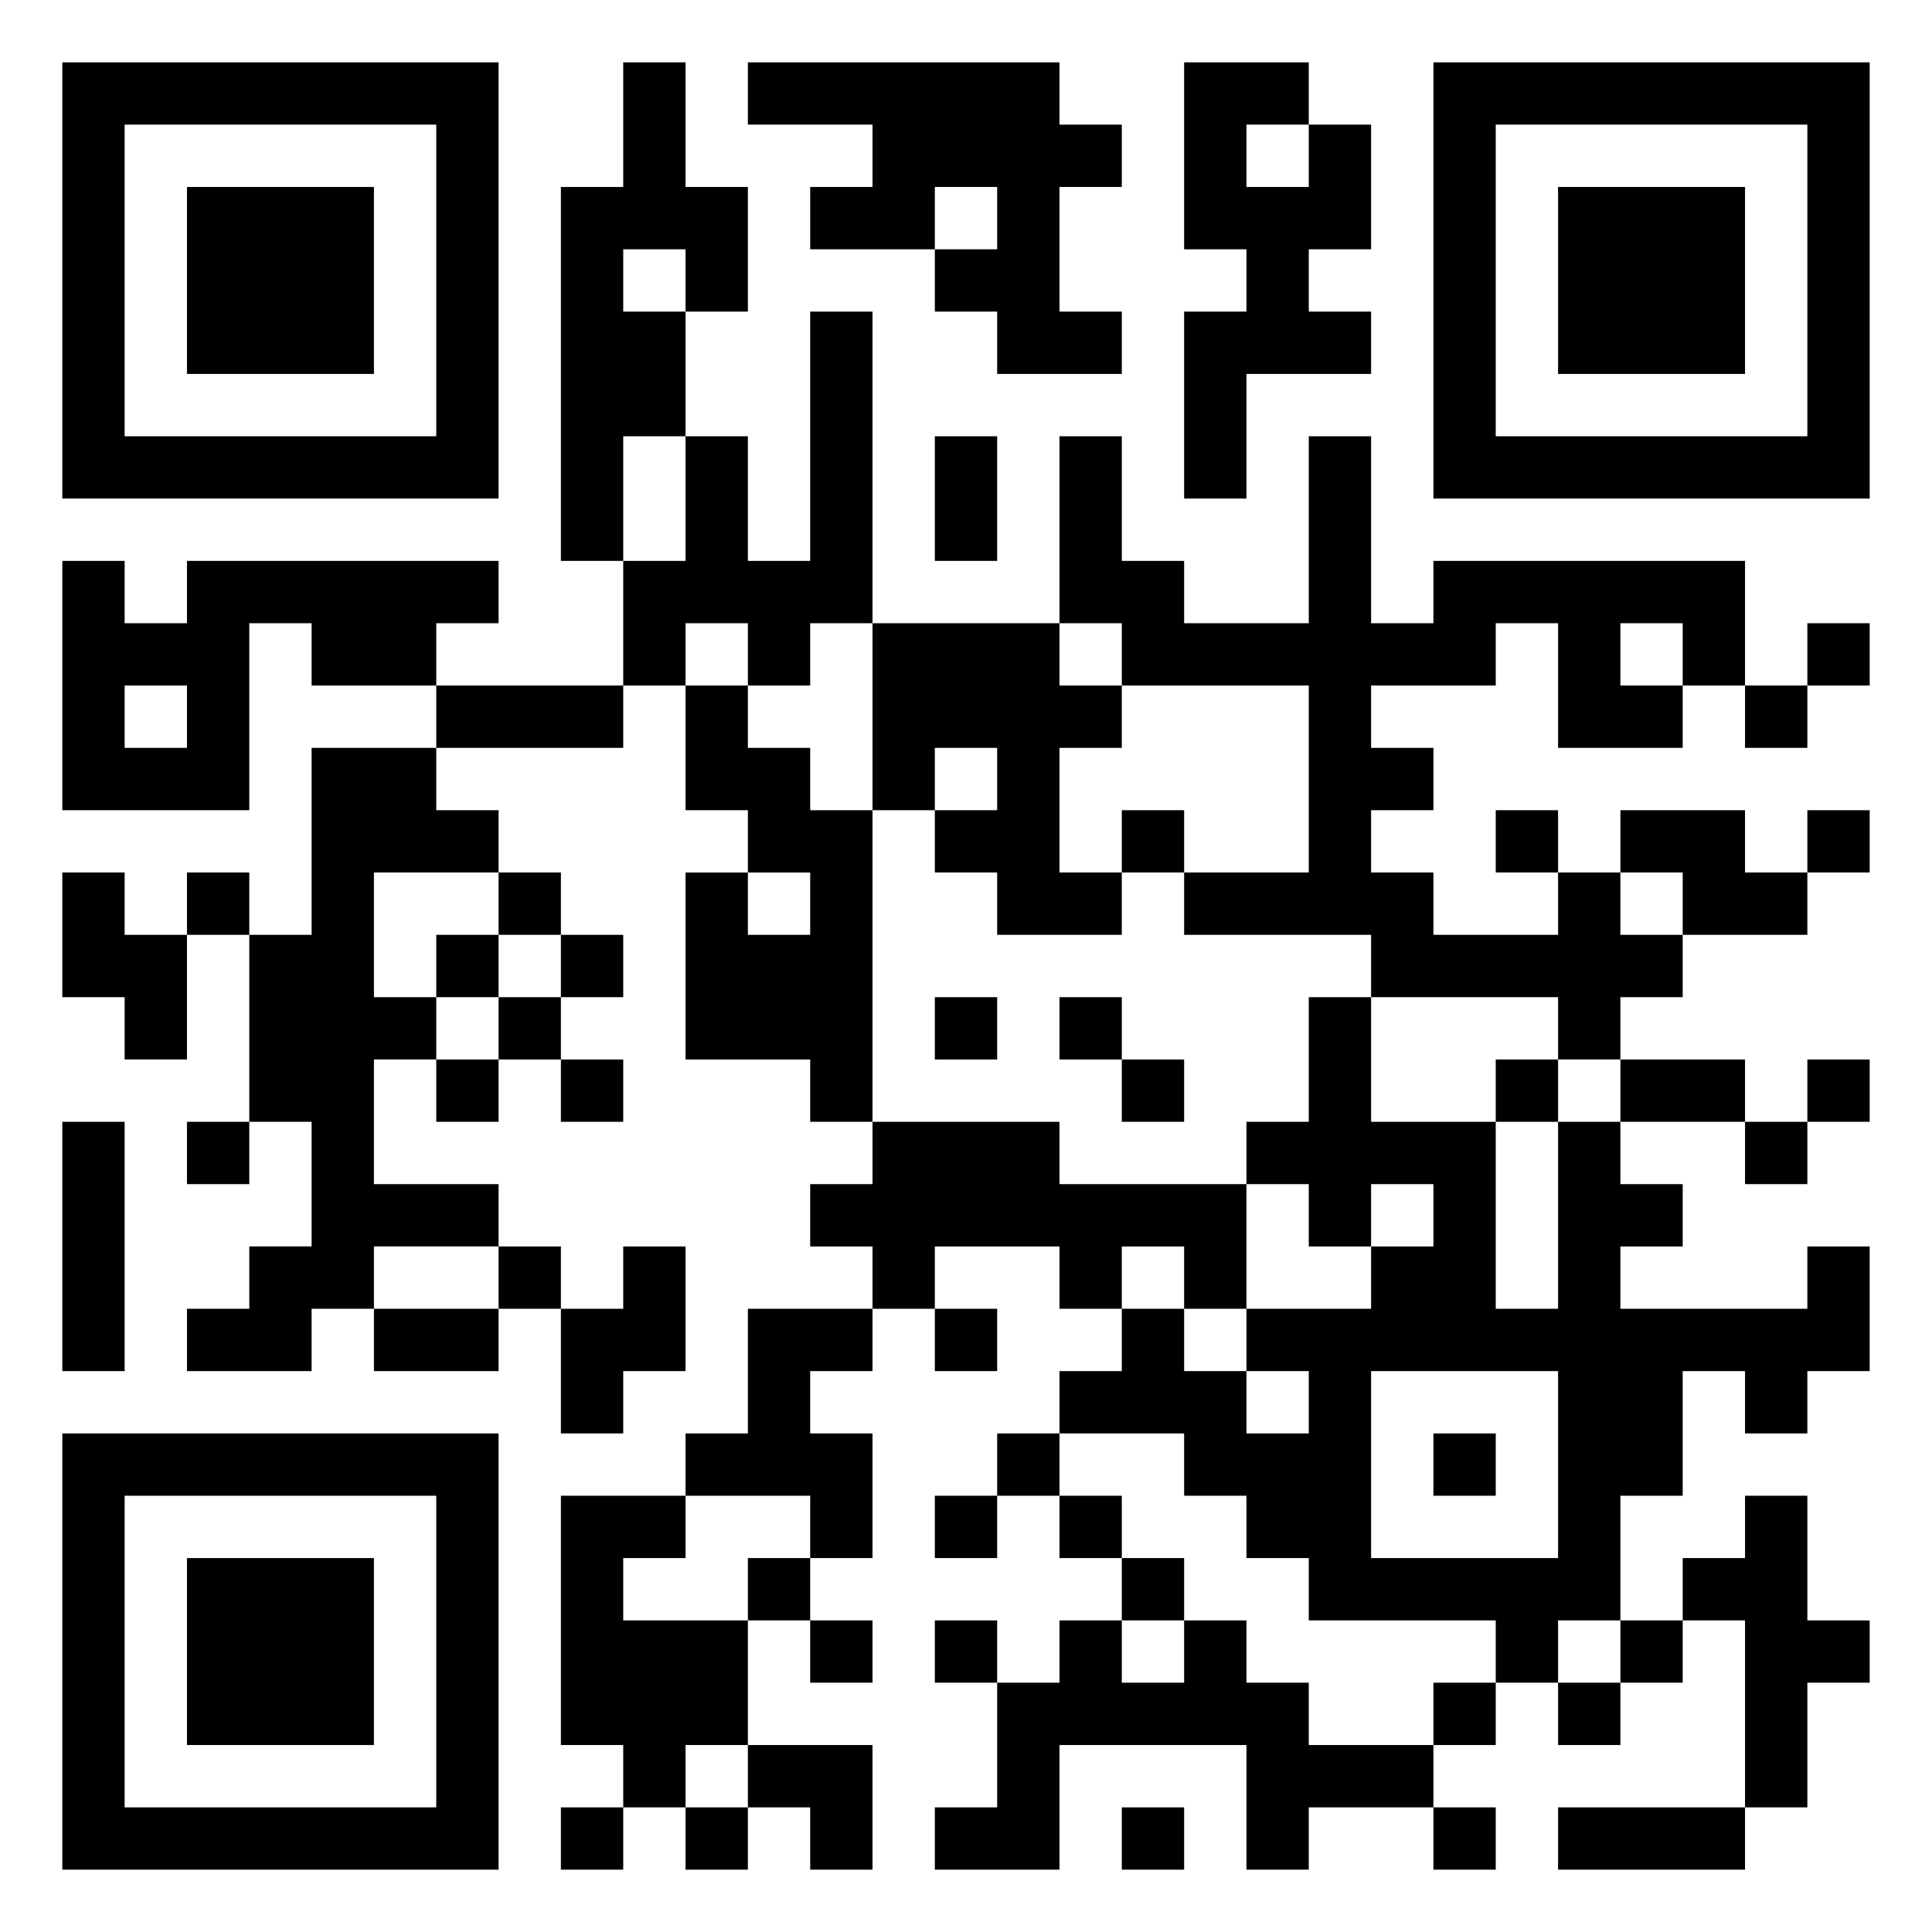 <svg xmlns="http://www.w3.org/2000/svg" viewBox="0 0 31 31"><path d="M1 1h7v7h-7zM10 1h1v2h1v2h-1v-1h-1v1h1v2h-1v2h-1v-6h1zM12 1h5v1h1v1h-1v2h1v1h-2v-1h-1v-1h1v-1h-1v1h-2v-1h1v-1h-2zM19 1h2v1h-1v1h1v-1h1v2h-1v1h1v1h-2v2h-1v-3h1v-1h-1zM23 1h7v7h-7zM2 2v5h5v-5zM24 2v5h5v-5zM3 3h3v3h-3zM25 3h3v3h-3zM13 5h1v5h-1v1h-1v-1h-1v1h-1v-2h1v-2h1v2h1zM15 7h1v2h-1zM17 7h1v2h1v1h2v-3h1v3h1v-1h5v2h-1v-1h-1v1h1v1h-2v-2h-1v1h-2v1h1v1h-1v1h1v1h2v-1h1v1h1v1h-1v1h-1v-1h-3v-1h-3v-1h2v-3h-3v-1h-1zM1 9h1v1h1v-1h5v1h-1v1h-2v-1h-1v3h-3zM14 10h3v1h1v1h-1v2h1v1h-2v-1h-1v-1h1v-1h-1v1h-1zM29 10h1v1h-1zM2 11v1h1v-1zM7 11h3v1h-3zM11 11h1v1h1v1h1v5h-1v-1h-2v-3h1v1h1v-1h-1v-1h-1zM28 11h1v1h-1zM5 12h2v1h1v1h-2v2h1v1h-1v2h2v1h-2v1h-1v1h-2v-1h1v-1h1v-2h-1v-3h1zM18 13h1v1h-1zM24 13h1v1h-1zM26 13h2v1h1v1h-2v-1h-1zM29 13h1v1h-1zM1 14h1v1h1v2h-1v-1h-1zM3 14h1v1h-1zM8 14h1v1h-1zM7 15h1v1h-1zM9 15h1v1h-1zM8 16h1v1h-1zM15 16h1v1h-1zM17 16h1v1h-1zM21 16h1v2h2v3h1v-3h1v1h1v1h-1v1h3v-1h1v2h-1v1h-1v-1h-1v2h-1v2h-1v1h-1v-1h-3v-1h-1v-1h-1v-1h-2v-1h1v-1h1v1h1v1h1v-1h-1v-1h2v-1h1v-1h-1v1h-1v-1h-1v-1h1zM7 17h1v1h-1zM9 17h1v1h-1zM18 17h1v1h-1zM24 17h1v1h-1zM26 17h2v1h-2zM29 17h1v1h-1zM1 18h1v4h-1zM3 18h1v1h-1zM14 18h3v1h3v2h-1v-1h-1v1h-1v-1h-2v1h-1v-1h-1v-1h1zM28 18h1v1h-1zM8 20h1v1h-1zM10 20h1v2h-1v1h-1v-2h1zM6 21h2v1h-2zM12 21h2v1h-1v1h1v2h-1v-1h-2v-1h1zM15 21h1v1h-1zM22 22v3h3v-3zM1 23h7v7h-7zM16 23h1v1h-1zM23 23h1v1h-1zM2 24v5h5v-5zM9 24h2v1h-1v1h2v2h-1v1h-1v-1h-1zM15 24h1v1h-1zM17 24h1v1h-1zM28 24h1v2h1v1h-1v2h-1v-3h-1v-1h1zM3 25h3v3h-3zM12 25h1v1h-1zM18 25h1v1h-1zM13 26h1v1h-1zM15 26h1v1h-1zM17 26h1v1h1v-1h1v1h1v1h2v1h-2v1h-1v-2h-3v2h-2v-1h1v-2h1zM26 26h1v1h-1zM23 27h1v1h-1zM25 27h1v1h-1zM12 28h2v2h-1v-1h-1zM9 29h1v1h-1zM11 29h1v1h-1zM18 29h1v1h-1zM23 29h1v1h-1zM25 29h3v1h-3z"/></svg>